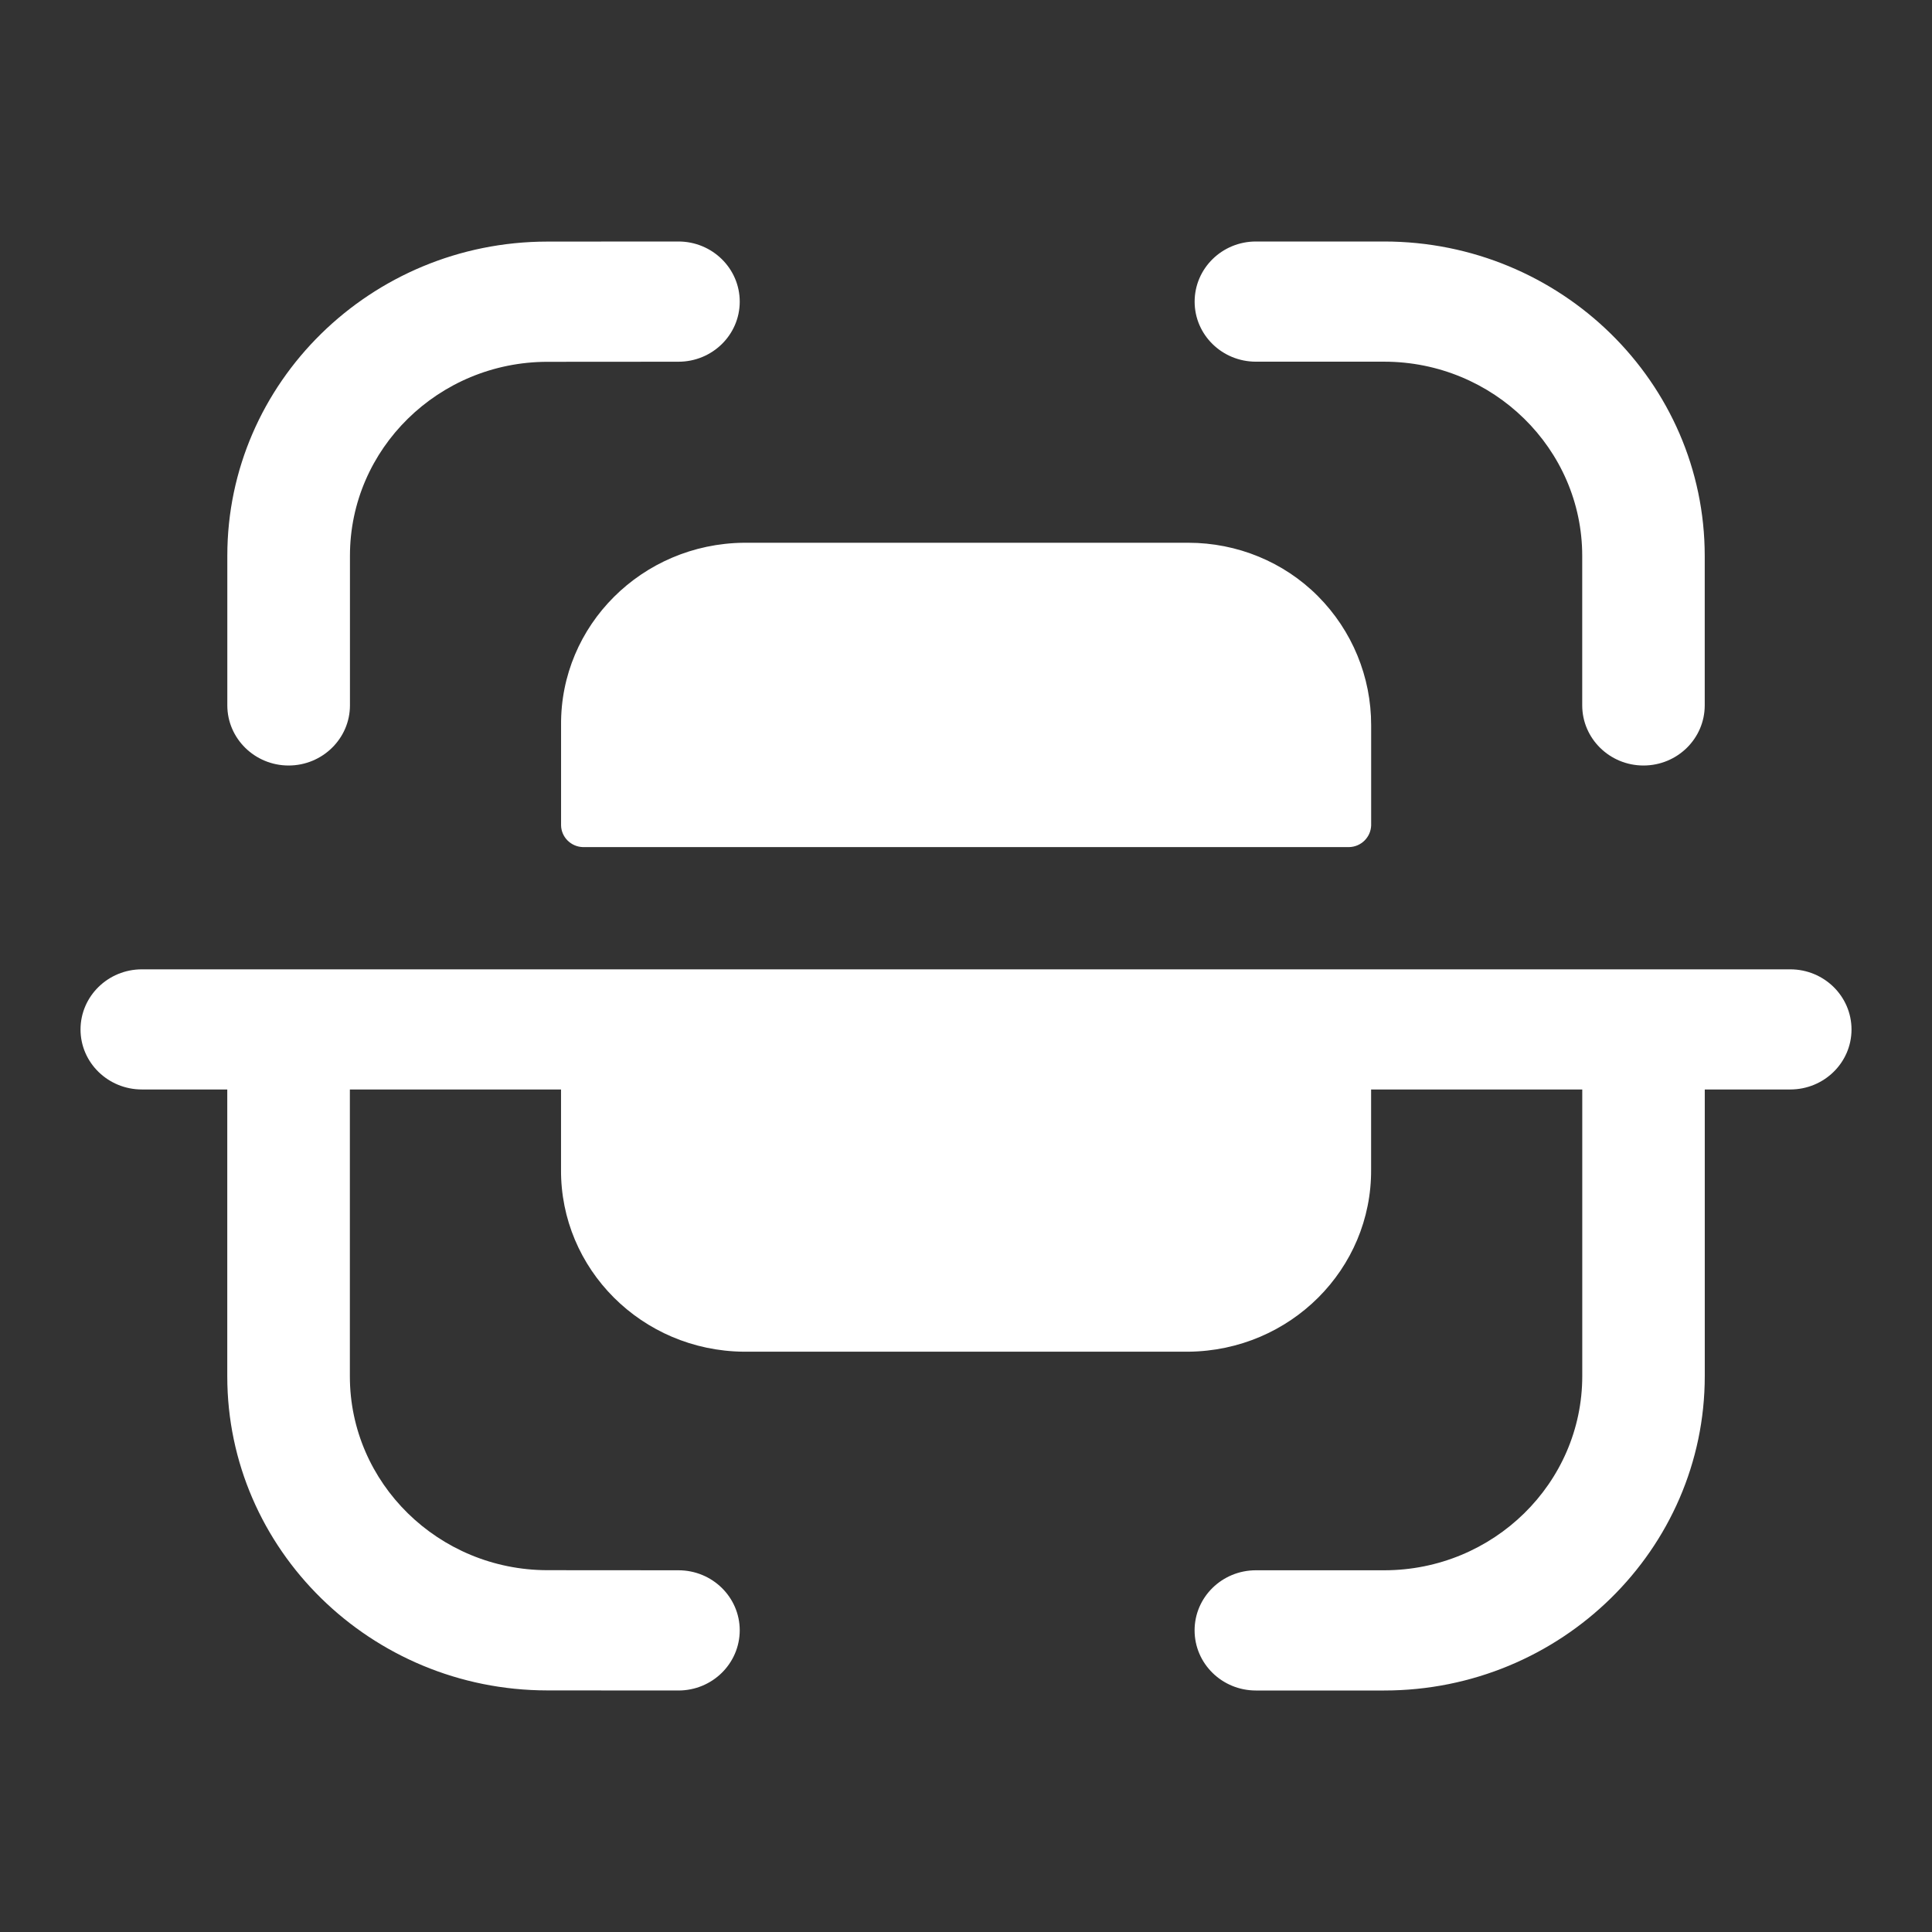 <svg width="44" height="44" viewBox="0 0 44 44" fill="none" xmlns="http://www.w3.org/2000/svg">
<rect x="0" y="0" width="44" height="44" fill="#333333" stroke="none"/>
<path fill-rule="evenodd" clip-rule="evenodd" d="M15.451 5.5C16.221 5.5 16.847 6.113 16.847 6.87C16.847 7.625 16.223 8.238 15.451 8.238L12.465 8.24C9.986 8.243 7.97 10.223 7.97 12.655V16.064C7.97 16.819 7.343 17.434 6.573 17.434C5.803 17.434 5.177 16.819 5.177 16.064V12.655C5.177 8.714 8.446 5.505 12.463 5.502L15.45 5.5H15.451ZM28.602 5.5H31.522C35.55 5.5 38.824 8.711 38.824 12.661V16.064C38.824 16.819 38.201 17.434 37.429 17.434C36.659 17.434 36.034 16.819 36.034 16.064V12.661C36.034 10.221 34.01 8.237 31.522 8.237H28.602C27.832 8.237 27.207 7.625 27.207 6.87C27.207 6.113 27.832 5.5 28.602 5.5ZM27.065 12.361H16.938C14.621 12.385 12.758 14.242 12.778 16.516V18.799C12.784 19.065 13.002 19.283 13.273 19.292H30.727C31 19.285 31.218 19.067 31.227 18.799V16.516C31.229 15.418 30.796 14.362 30.015 13.577C29.24 12.798 28.174 12.361 27.065 12.361ZM3.231 22.076H40.772C41.542 22.076 42.167 22.689 42.167 23.446C42.167 24.201 41.542 24.812 40.772 24.812H38.825V31.338C38.825 35.289 35.549 38.5 31.523 38.5H28.602C27.831 38.5 27.206 37.887 27.206 37.13C27.206 36.375 27.831 35.762 28.602 35.762H31.523C34.011 35.762 36.035 33.779 36.035 31.338V24.812H31.226V26.63C31.244 28.904 29.384 30.763 27.064 30.784H16.937C14.62 30.763 12.759 28.904 12.777 26.63V24.812H7.968V31.345C7.968 33.777 9.987 35.757 12.467 35.76L15.452 35.762C16.222 35.762 16.847 36.375 16.847 37.13C16.845 37.887 16.222 38.5 15.45 38.5L12.464 38.498C8.447 38.495 5.176 35.286 5.176 31.345V24.812H3.231C2.461 24.812 1.834 24.201 1.834 23.446C1.834 22.689 2.461 22.076 3.231 22.076Z" fill="white"/>
</svg>
